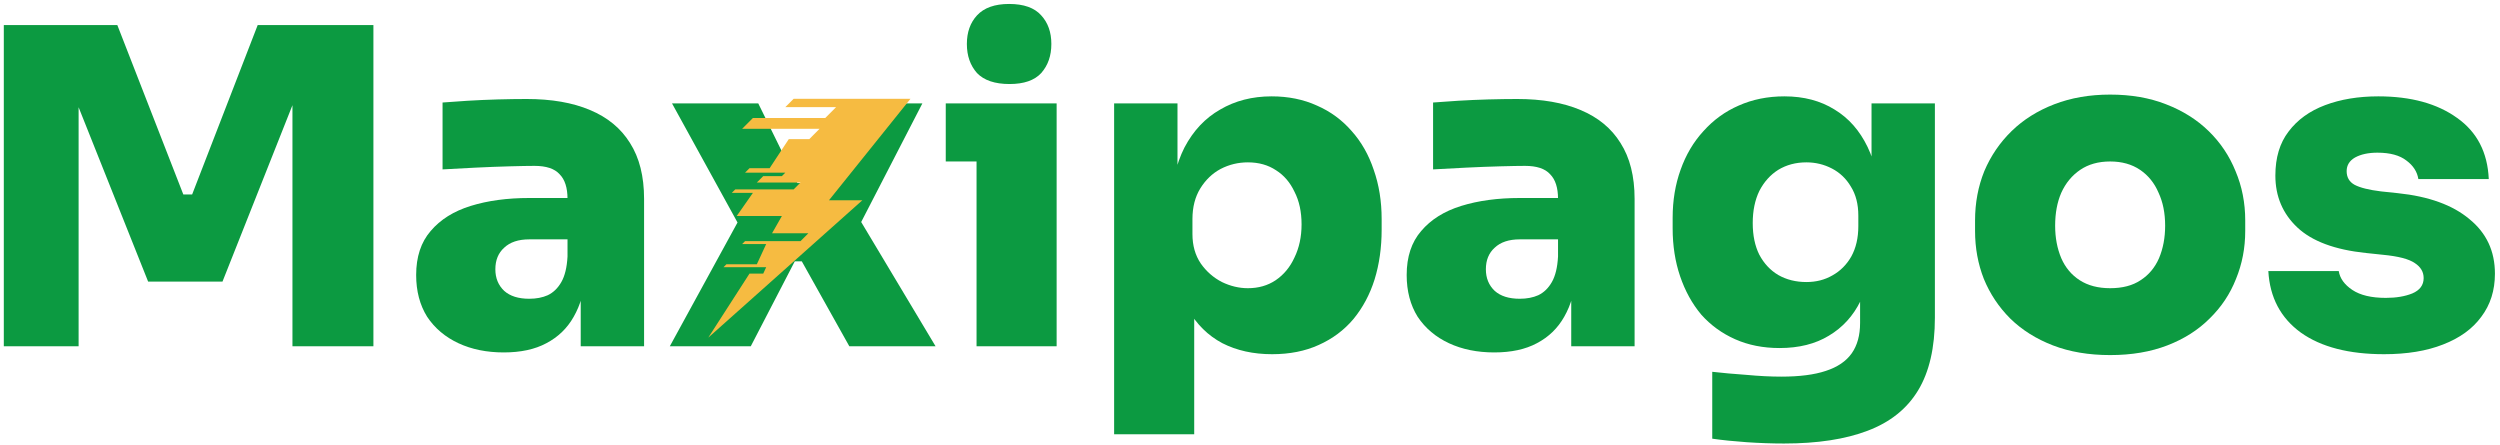 <svg width="455" height="81" viewBox="0 0 455 81" fill="none" xmlns="http://www.w3.org/2000/svg">
<path d="M0.693 63.022V4.564H21.354L33.366 35.395H34.968L46.9 4.564H67.961V63.022H53.226V13.132L55.548 13.293L40.493 51.251H26.96L11.825 13.293L14.307 13.132V63.022H0.693Z" fill="#0C9A41"/>
<path d="M105.691 63.022V50.049H103.288V36.195C103.288 34.167 102.808 32.672 101.847 31.711C100.939 30.697 99.418 30.189 97.282 30.189C96.268 30.189 94.773 30.216 92.798 30.27C90.823 30.323 88.741 30.403 86.552 30.51C84.363 30.616 82.361 30.723 80.546 30.83V18.658C81.827 18.551 83.349 18.444 85.11 18.338C86.872 18.231 88.687 18.151 90.556 18.097C92.478 18.044 94.239 18.017 95.841 18.017C100.379 18.017 104.223 18.685 107.373 20.019C110.576 21.354 113.005 23.356 114.66 26.025C116.368 28.695 117.222 32.085 117.222 36.195V63.022H105.691ZM91.677 64.143C88.58 64.143 85.831 63.583 83.429 62.462C81.026 61.341 79.131 59.739 77.743 57.657C76.408 55.521 75.741 52.986 75.741 50.049C75.741 46.739 76.622 44.07 78.383 42.041C80.145 39.959 82.574 38.438 85.671 37.477C88.767 36.516 92.317 36.035 96.322 36.035H104.89V43.563H96.322C94.346 43.563 92.825 44.07 91.757 45.084C90.689 46.045 90.155 47.353 90.155 49.008C90.155 50.61 90.689 51.918 91.757 52.932C92.825 53.893 94.346 54.374 96.322 54.374C97.603 54.374 98.724 54.16 99.685 53.733C100.699 53.252 101.527 52.452 102.167 51.331C102.808 50.209 103.182 48.661 103.288 46.686L106.652 49.889C106.385 52.932 105.637 55.521 104.41 57.657C103.235 59.739 101.58 61.341 99.445 62.462C97.362 63.583 94.773 64.143 91.677 64.143Z" fill="#0C9A41"/>
<path d="M121.906 63.022L134.959 39.158L134.639 41.24L122.306 18.818H138.002L145.129 33.313H146.41L153.137 18.818H167.872L156.1 41.641L156.42 39.879L170.274 63.022H154.578L145.93 47.567H144.649L136.641 63.022H121.906Z" fill="#0C9A41"/>
<path d="M177.732 63.022V18.818H192.307V63.022H177.732ZM172.127 29.389V18.818H192.307V29.389H172.127ZM183.738 15.294C181.069 15.294 179.094 14.627 177.812 13.293C176.584 11.905 175.97 10.143 175.97 8.007C175.97 5.872 176.584 4.137 177.812 2.802C179.094 1.414 181.042 0.72 183.658 0.72C186.328 0.72 188.276 1.414 189.504 2.802C190.732 4.137 191.346 5.872 191.346 8.007C191.346 10.143 190.732 11.905 189.504 13.293C188.276 14.627 186.354 15.294 183.738 15.294Z" fill="#0C9A41"/>
<path d="M202.771 79.038V18.818H214.303V37.877H213.021C213.181 33.553 214.036 29.869 215.584 26.826C217.185 23.783 219.348 21.487 222.07 19.939C224.793 18.338 227.916 17.537 231.44 17.537C234.483 17.537 237.232 18.097 239.688 19.218C242.144 20.286 244.253 21.834 246.014 23.863C247.776 25.838 249.111 28.187 250.018 30.91C250.979 33.633 251.46 36.623 251.46 39.879V41.801C251.46 45.058 251.033 48.074 250.178 50.85C249.324 53.573 248.043 55.975 246.335 58.057C244.626 60.086 242.517 61.661 240.008 62.782C237.552 63.903 234.723 64.464 231.52 64.464C228.103 64.464 225.087 63.796 222.471 62.462C219.855 61.074 217.773 59.018 216.224 56.295C214.73 53.519 213.929 50.049 213.822 45.885L217.346 50.209V79.038H202.771ZM227.115 52.452C229.037 52.452 230.719 51.971 232.16 51.01C233.655 49.996 234.803 48.608 235.604 46.846C236.458 45.084 236.885 43.082 236.885 40.84C236.885 38.544 236.458 36.569 235.604 34.914C234.803 33.206 233.682 31.898 232.241 30.99C230.799 30.029 229.091 29.549 227.115 29.549C225.354 29.549 223.699 29.949 222.15 30.75C220.656 31.551 219.428 32.725 218.467 34.273C217.506 35.822 217.025 37.69 217.025 39.879V42.602C217.025 44.684 217.532 46.472 218.547 47.967C219.561 49.409 220.842 50.53 222.391 51.331C223.939 52.078 225.514 52.452 227.115 52.452Z" fill="#0C9A41"/>
<path d="M285.965 63.022V50.049H283.562V36.195C283.562 34.167 283.082 32.672 282.121 31.711C281.213 30.697 279.692 30.189 277.556 30.189C276.542 30.189 275.047 30.216 273.072 30.27C271.097 30.323 269.015 30.403 266.826 30.51C264.637 30.616 262.635 30.723 260.82 30.83V18.658C262.101 18.551 263.622 18.444 265.384 18.338C267.146 18.231 268.961 18.151 270.83 18.097C272.752 18.044 274.513 18.017 276.115 18.017C280.653 18.017 284.497 18.685 287.647 20.019C290.85 21.354 293.279 23.356 294.934 26.025C296.642 28.695 297.496 32.085 297.496 36.195V63.022H285.965ZM271.951 64.143C268.854 64.143 266.105 63.583 263.703 62.462C261.3 61.341 259.405 59.739 258.017 57.657C256.682 55.521 256.015 52.986 256.015 50.049C256.015 46.739 256.896 44.07 258.658 42.041C260.419 39.959 262.848 38.438 265.945 37.477C269.041 36.516 272.591 36.035 276.595 36.035H285.164V43.563H276.595C274.62 43.563 273.099 44.07 272.031 45.084C270.963 46.045 270.429 47.353 270.429 49.008C270.429 50.61 270.963 51.918 272.031 52.932C273.099 53.893 274.62 54.374 276.595 54.374C277.877 54.374 278.998 54.16 279.959 53.733C280.973 53.252 281.801 52.452 282.441 51.331C283.082 50.209 283.456 48.661 283.562 46.686L286.926 49.889C286.659 52.932 285.911 55.521 284.684 57.657C283.509 59.739 281.854 61.341 279.719 62.462C277.637 63.583 275.047 64.143 271.951 64.143Z" fill="#0C9A41"/>
<path d="M324.682 80.72C322.493 80.72 320.225 80.64 317.875 80.48C315.58 80.32 313.498 80.106 311.629 79.839V67.667C313.498 67.88 315.58 68.067 317.875 68.228C320.171 68.441 322.28 68.548 324.202 68.548C327.512 68.548 330.208 68.201 332.29 67.507C334.425 66.813 336 65.745 337.015 64.304C338.029 62.862 338.536 61.02 338.536 58.778V49.809L340.778 45.004C340.672 48.741 339.951 51.998 338.616 54.774C337.282 57.497 335.36 59.605 332.85 61.1C330.395 62.595 327.405 63.343 323.881 63.343C320.892 63.343 318.196 62.809 315.793 61.741C313.391 60.673 311.336 59.178 309.627 57.257C307.972 55.281 306.691 52.959 305.783 50.289C304.876 47.62 304.422 44.711 304.422 41.561V39.639C304.422 36.489 304.903 33.58 305.863 30.91C306.824 28.187 308.213 25.838 310.028 23.863C311.843 21.834 313.978 20.286 316.434 19.218C318.943 18.097 321.719 17.537 324.762 17.537C328.286 17.537 331.329 18.338 333.892 19.939C336.454 21.487 338.456 23.756 339.898 26.746C341.339 29.736 342.113 33.366 342.22 37.637L340.618 38.197V18.818H352.15V57.817C352.15 63.263 351.135 67.667 349.107 71.03C347.078 74.394 344.008 76.849 339.898 78.398C335.84 79.946 330.768 80.72 324.682 80.72ZM328.766 51.331C330.528 51.331 332.103 50.93 333.491 50.129C334.933 49.329 336.08 48.181 336.935 46.686C337.789 45.138 338.216 43.296 338.216 41.16V39.239C338.216 37.156 337.762 35.395 336.854 33.953C336 32.512 334.852 31.417 333.411 30.67C331.97 29.922 330.421 29.549 328.766 29.549C326.844 29.549 325.136 30.003 323.641 30.91C322.2 31.818 321.052 33.099 320.198 34.754C319.397 36.409 318.997 38.358 318.997 40.6C318.997 42.842 319.397 44.764 320.198 46.366C321.052 47.967 322.2 49.195 323.641 50.049C325.136 50.904 326.844 51.331 328.766 51.331Z" fill="#0C9A41"/>
<path d="M384.046 64.624C380.149 64.624 376.679 64.037 373.636 62.862C370.593 61.688 368.003 60.059 365.868 57.977C363.786 55.895 362.184 53.493 361.063 50.77C359.995 48.047 359.461 45.138 359.461 42.041V40.119C359.461 36.916 360.022 33.926 361.143 31.15C362.318 28.374 363.973 25.945 366.108 23.863C368.244 21.781 370.833 20.153 373.876 18.978C376.919 17.804 380.309 17.216 384.046 17.216C387.837 17.216 391.227 17.804 394.216 18.978C397.259 20.153 399.849 21.781 401.984 23.863C404.119 25.945 405.748 28.374 406.869 31.15C408.043 33.926 408.631 36.916 408.631 40.119V42.041C408.631 45.138 408.07 48.047 406.949 50.77C405.881 53.493 404.28 55.895 402.144 57.977C400.062 60.059 397.5 61.688 394.456 62.862C391.413 64.037 387.943 64.624 384.046 64.624ZM384.046 52.452C386.288 52.452 388.13 51.971 389.572 51.01C391.066 50.049 392.188 48.715 392.935 47.006C393.682 45.245 394.056 43.269 394.056 41.08C394.056 38.785 393.656 36.783 392.855 35.074C392.107 33.313 390.986 31.924 389.491 30.91C387.997 29.896 386.182 29.389 384.046 29.389C381.911 29.389 380.095 29.896 378.601 30.91C377.106 31.924 375.958 33.313 375.157 35.074C374.41 36.783 374.036 38.785 374.036 41.08C374.036 43.269 374.41 45.245 375.157 47.006C375.905 48.715 377.026 50.049 378.521 51.01C380.015 51.971 381.857 52.452 384.046 52.452Z" fill="#0C9A41"/>
<path d="M433.897 64.464C427.491 64.464 422.446 63.156 418.762 60.54C415.078 57.87 413.103 54.133 412.836 49.329H425.649C425.862 50.663 426.69 51.811 428.131 52.772C429.573 53.733 431.602 54.214 434.217 54.214C436.086 54.214 437.688 53.947 439.022 53.413C440.41 52.825 441.104 51.891 441.104 50.61C441.104 49.489 440.57 48.581 439.503 47.887C438.435 47.14 436.486 46.633 433.657 46.366L430.614 46.045C424.955 45.458 420.791 43.91 418.121 41.401C415.452 38.892 414.117 35.742 414.117 31.951C414.117 28.695 414.918 26.025 416.52 23.943C418.121 21.808 420.337 20.206 423.166 19.138C425.996 18.071 429.226 17.537 432.856 17.537C438.782 17.537 443.56 18.845 447.19 21.461C450.821 24.023 452.743 27.734 452.956 32.592H440.143C439.93 31.257 439.209 30.136 437.981 29.229C436.753 28.267 434.992 27.787 432.696 27.787C431.041 27.787 429.68 28.081 428.612 28.668C427.598 29.255 427.09 30.083 427.09 31.15C427.09 32.272 427.571 33.099 428.532 33.633C429.546 34.167 431.148 34.567 433.337 34.834L436.38 35.154C442.039 35.742 446.39 37.317 449.433 39.879C452.529 42.388 454.077 45.698 454.077 49.809C454.077 52.852 453.25 55.468 451.595 57.657C449.993 59.846 447.671 61.527 444.628 62.702C441.638 63.877 438.061 64.464 433.897 64.464Z" fill="#0C9A41"/>
<path d="M156.955 36.443L128.901 61.453L136.406 49.799H138.908L139.444 48.634H131.671L132.207 48.096H137.746L139.444 44.421H135.066L135.602 43.883H145.698L147.127 42.449H140.516L142.303 39.312H134.083L137.032 35.099H133.19L133.815 34.471H144.447L145.698 33.216H137.746L138.908 32.051H142.303L142.928 31.423H135.602L136.406 30.616H140.069L143.553 25.328H147.283L149.159 23.445H135.066L137.032 21.473H150.2L152.165 19.501H142.928L144.447 17.977H165.71L150.879 36.443H156.955Z" fill="#F6BB41"/>
</svg>
